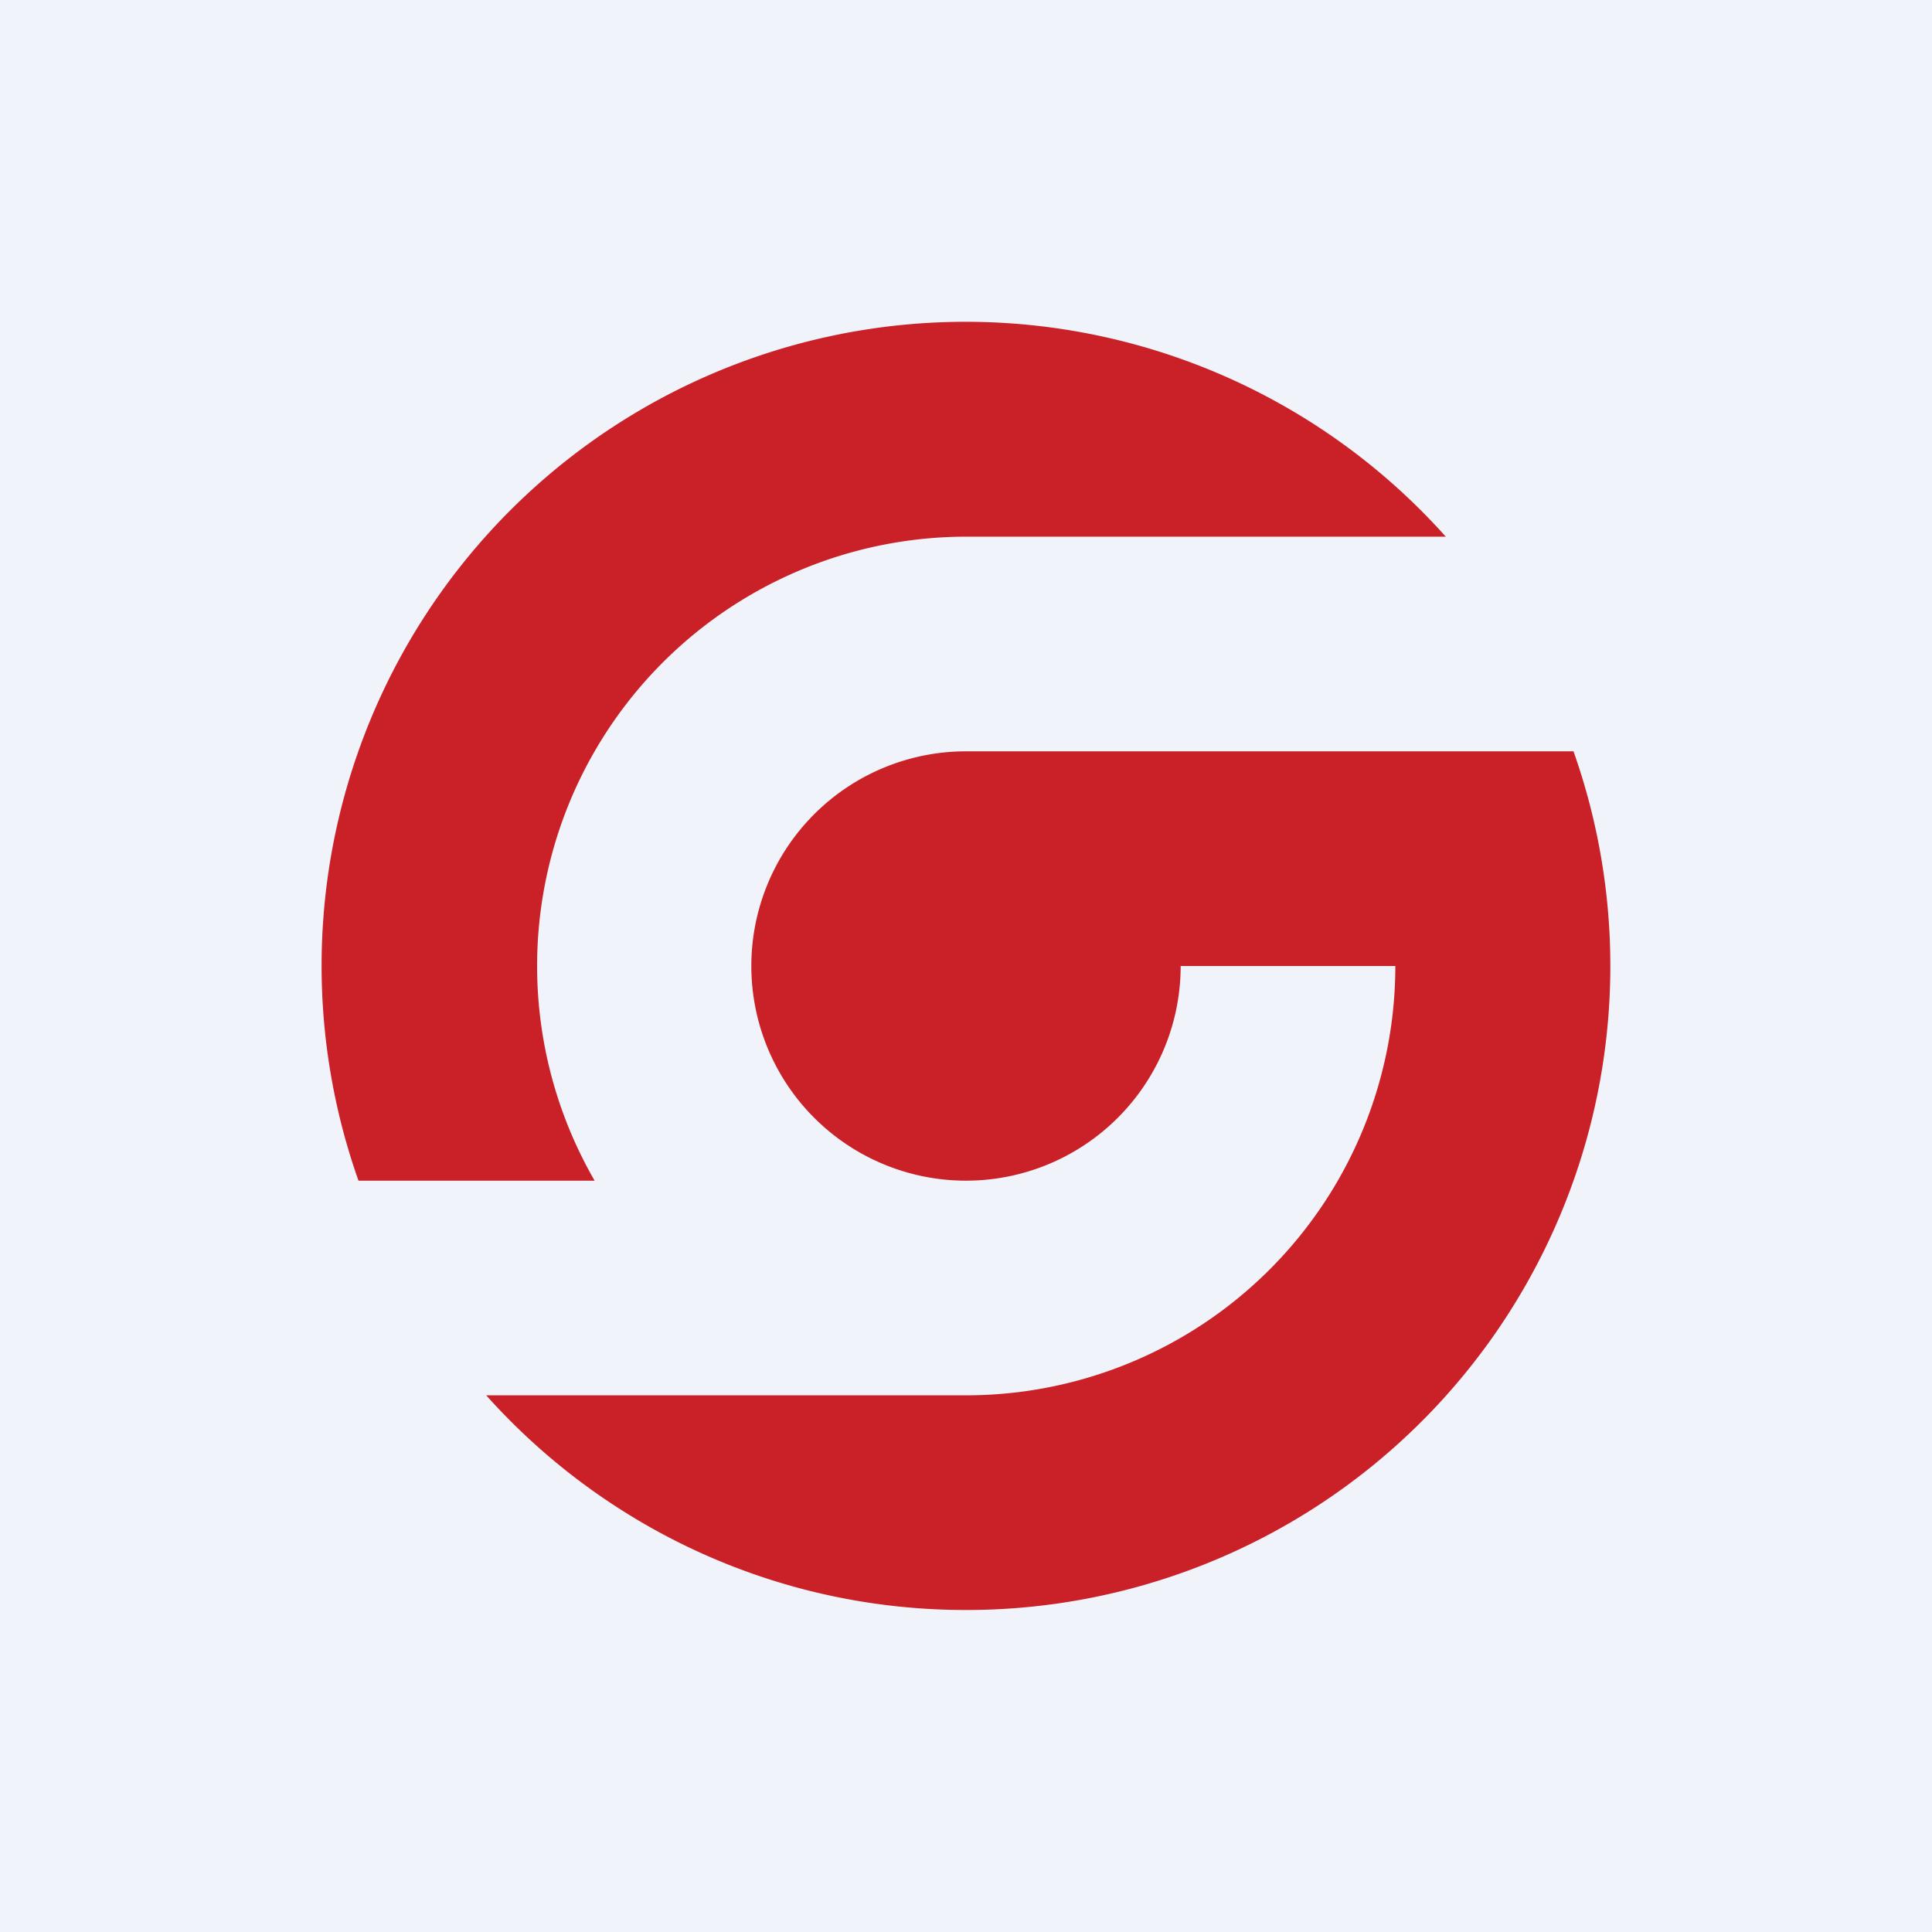 <!-- by TradingView --><svg width="18" height="18" viewBox="0 0 18 18" xmlns="http://www.w3.org/2000/svg"><path fill="#F0F3FA" d="M0 0h18v18H0z"/><path d="M9 15a6 6 0 0 0 5.66-8H9a2 2 0 1 0 2 2h2a4 4 0 0 1-4 4H4.53c1.1 1.23 2.7 2 4.47 2Zm.03-10H9a4 4 0 0 0-3.46 6h-2.2a6 6 0 0 1 10.13-6H9.03Z" fill="#C92127"/></svg>